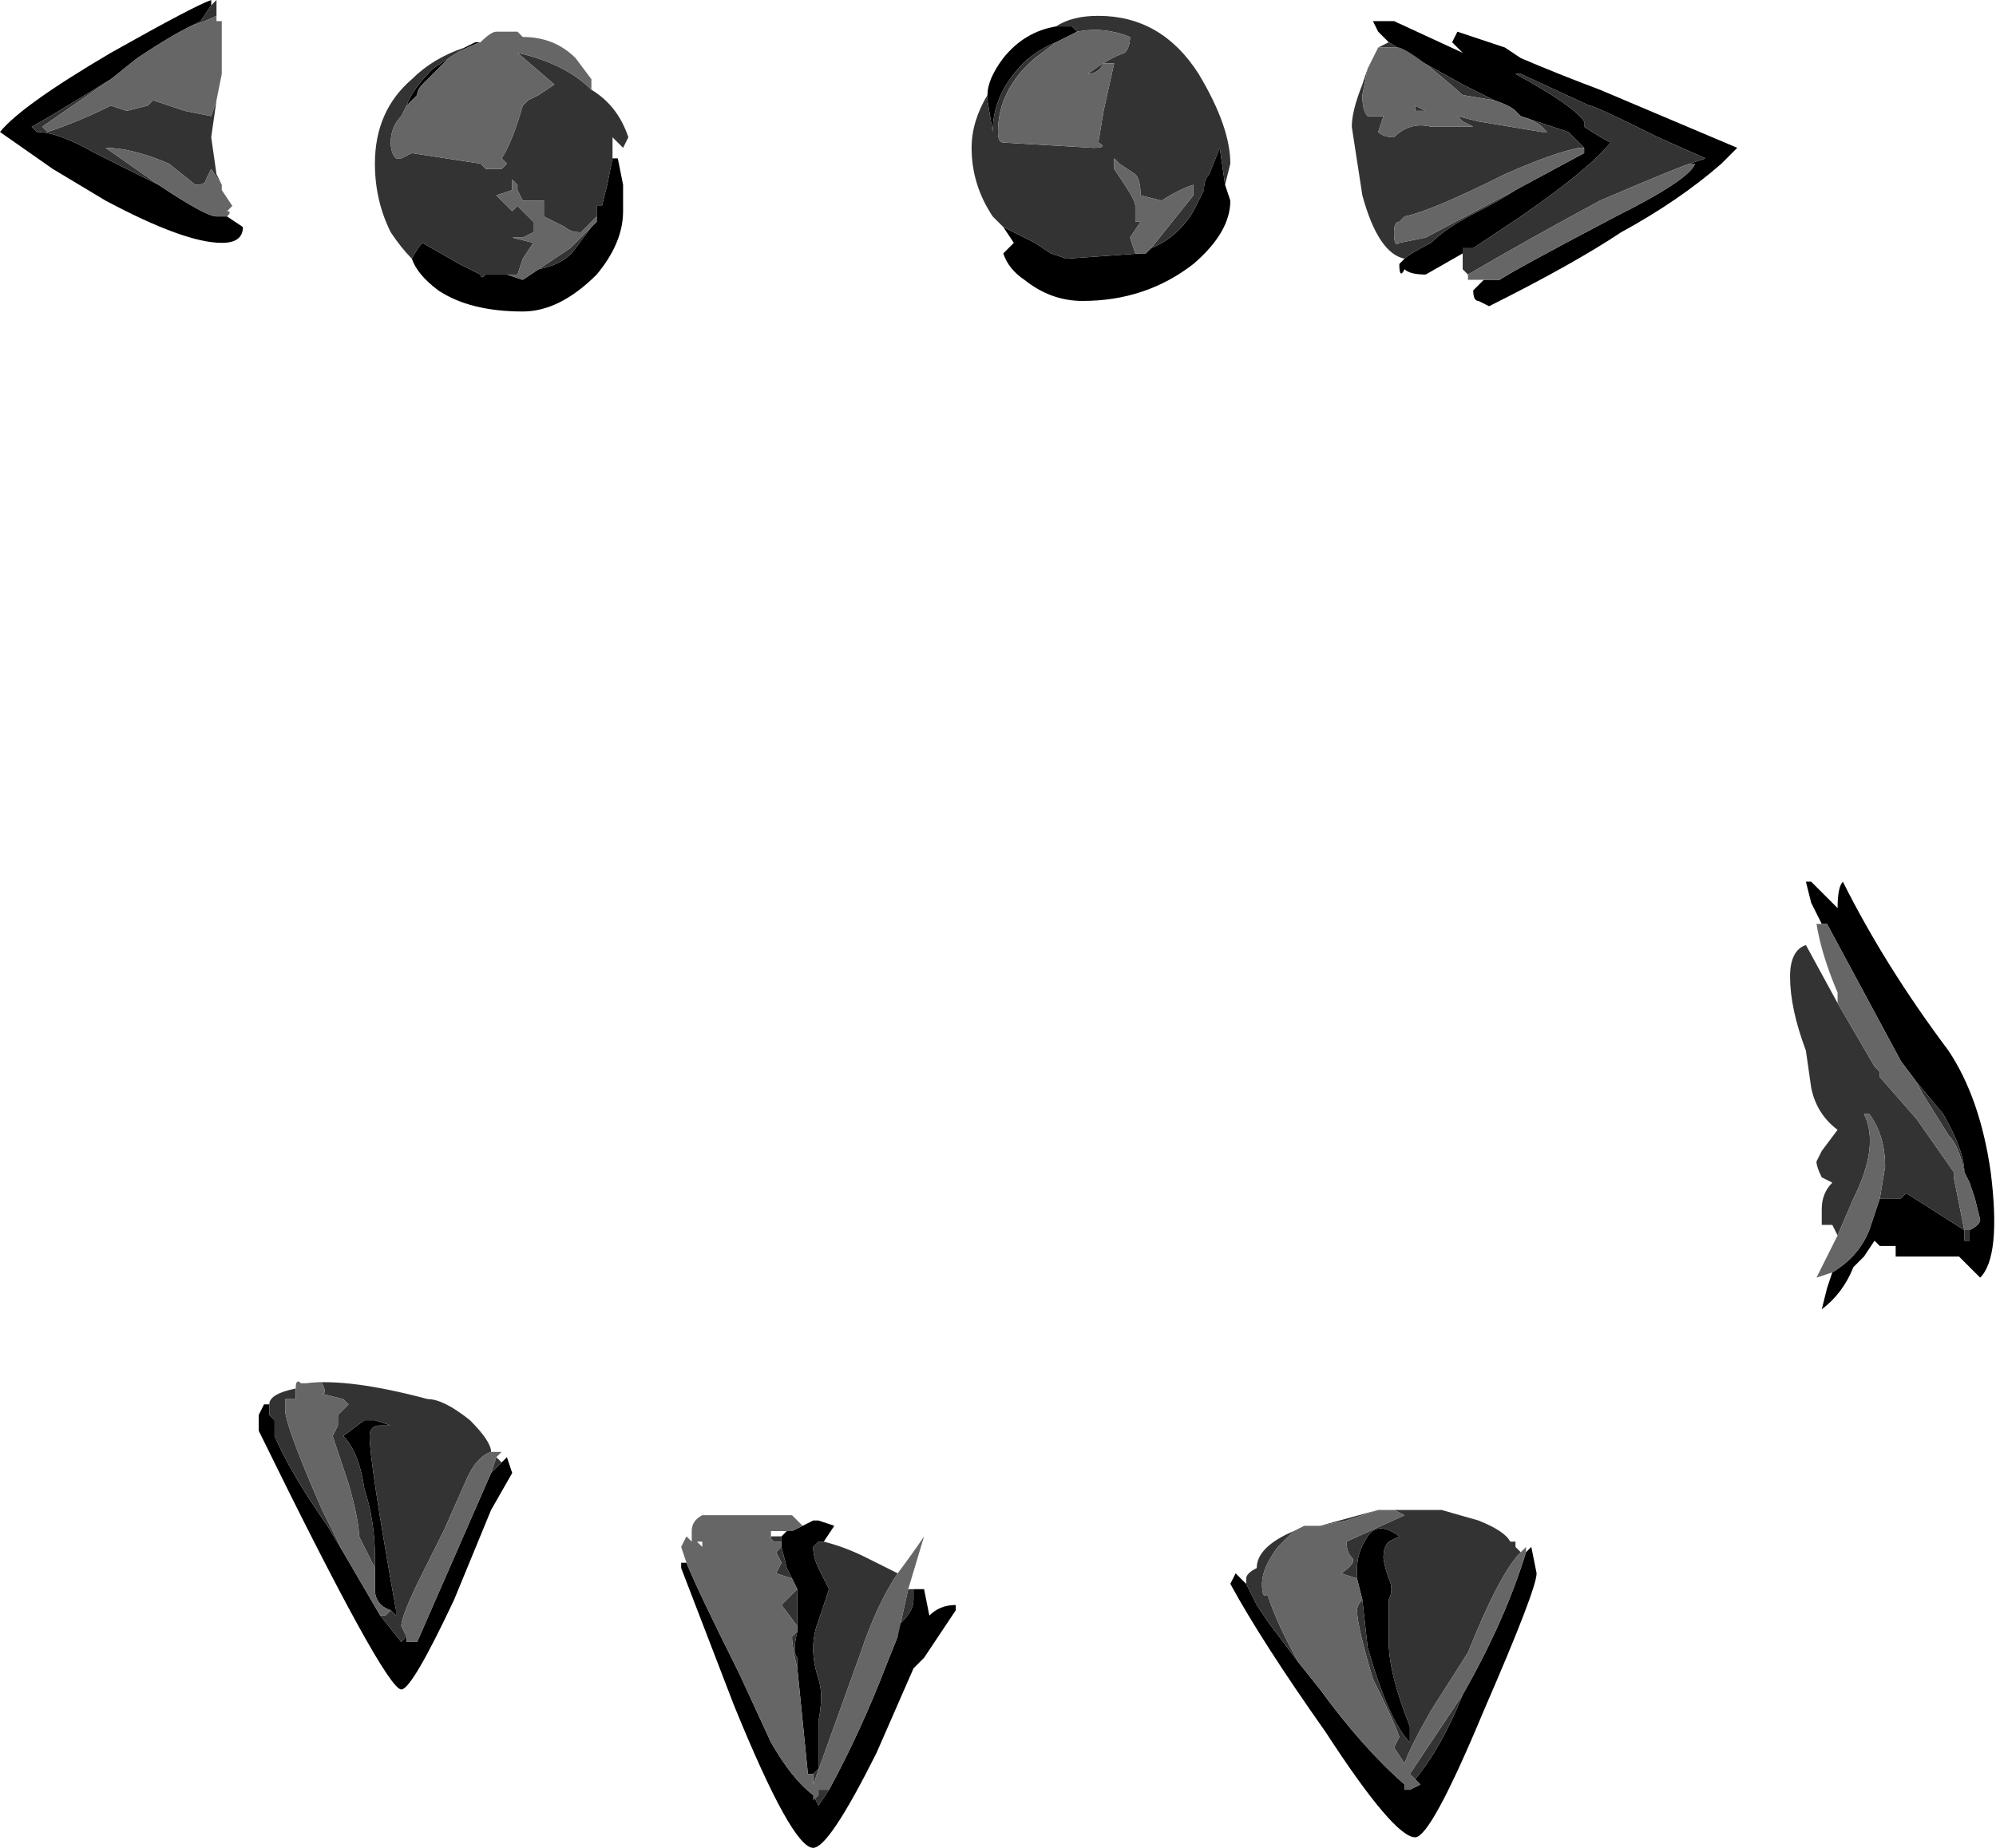 <?xml version="1.0" encoding="UTF-8" standalone="no"?>
<svg xmlns:ffdec="https://www.free-decompiler.com/flash" xmlns:xlink="http://www.w3.org/1999/xlink" ffdec:objectType="shape" height="17.5px" width="18.9px" xmlns="http://www.w3.org/2000/svg">
  <g transform="matrix(1.0, 0.0, 0.0, 1.0, 1.6, -0.35)">
    <path d="M11.55 0.75 L11.45 0.65 11.4 0.55 11.6 0.55 12.25 0.85 12.15 0.75 12.2 0.65 12.65 0.8 12.8 0.9 Q13.15 1.05 13.55 1.2 L14.85 1.75 14.7 1.9 Q14.3 2.25 13.75 2.55 13.3 2.85 12.5 3.25 L12.4 3.2 Q12.35 3.2 12.35 3.1 L12.45 3.0 12.5 3.0 12.6 3.0 Q12.75 2.9 13.7 2.4 14.4 2.05 14.45 1.9 L14.4 1.9 14.55 1.85 14.1 1.65 Q13.5 1.35 13.45 1.35 L12.8 1.05 12.75 1.05 Q13.3 1.35 13.4 1.5 L13.4 1.55 Q13.55 1.65 13.65 1.7 13.45 1.95 12.8 2.4 L12.35 2.7 12.25 2.7 12.25 2.75 11.9 2.95 Q11.75 2.95 11.7 2.9 11.65 3.0 11.65 2.85 L11.7 2.8 Q11.75 2.75 11.95 2.65 12.1 2.5 12.4 2.35 12.6 2.25 12.75 2.15 L13.4 1.8 13.4 1.75 13.35 1.75 13.4 1.75 13.25 1.6 Q13.1 1.55 12.8 1.45 L12.75 1.4 Q12.7 1.35 12.55 1.3 L12.25 1.15 11.8 0.9 11.55 0.75 M15.65 9.1 L15.55 8.9 15.5 8.7 15.55 8.7 15.8 8.95 Q15.8 8.75 15.85 8.7 16.25 9.5 16.85 10.3 17.15 10.75 17.25 11.45 17.35 12.25 17.15 12.45 L16.95 12.25 16.35 12.25 16.35 12.15 16.2 12.15 16.15 12.1 16.05 12.25 15.95 12.35 Q15.85 12.6 15.65 12.75 L15.7 12.55 15.75 12.4 Q16.0 12.25 16.1 12.0 L16.2 11.7 16.4 11.7 16.45 11.65 17.0 12.0 17.0 12.1 17.05 12.1 17.05 12.0 Q17.15 11.95 17.15 11.9 L17.1 11.7 17.05 11.55 17.0 11.45 Q17.0 11.25 16.8 10.9 L16.55 10.6 16.4 10.4 15.7 9.1 15.65 9.1 M8.4 0.75 Q8.15 0.85 8.0 1.05 7.8 1.3 7.8 1.6 L7.75 1.3 7.75 1.25 Q7.75 1.1 7.9 0.9 8.1 0.65 8.4 0.6 L8.55 0.6 8.6 0.65 Q8.5 0.7 8.4 0.75 M7.9 2.5 Q8.0 2.55 8.2 2.65 L8.35 2.75 8.5 2.8 9.2 2.75 9.25 2.75 9.3 2.7 Q9.55 2.6 9.7 2.35 L9.8 2.15 Q9.8 2.05 9.85 2.0 L9.95 1.75 10.0 2.1 10.05 2.25 Q10.05 2.55 9.7 2.85 9.25 3.2 8.65 3.2 8.35 3.2 8.1 3.0 7.95 2.9 7.9 2.75 7.95 2.7 8.0 2.65 L7.9 2.5 M2.8 0.8 L2.9 0.75 2.95 0.75 Q2.8 0.8 2.65 0.9 L2.4 1.15 Q2.35 1.2 2.35 1.25 L2.25 1.35 Q2.3 1.2 2.5 1.0 L2.8 0.8 M4.2 1.85 L4.25 1.85 4.3 2.1 4.3 2.35 Q4.3 2.65 4.05 2.95 3.7 3.3 3.35 3.3 2.85 3.3 2.55 3.1 2.35 2.95 2.3 2.8 2.35 2.7 2.4 2.65 L2.75 2.85 2.95 2.95 Q2.95 3.0 3.0 2.95 L3.2 2.95 3.35 3.0 3.5 2.9 Q3.75 2.85 3.85 2.7 L4.0 2.5 4.05 2.45 4.05 2.3 4.1 2.3 4.15 2.1 4.2 1.85 M0.55 2.4 L0.7 2.5 Q0.7 2.65 0.5 2.65 0.15 2.65 -0.6 2.25 L-1.1 1.95 -1.6 1.6 Q-1.4 1.35 -0.55 0.85 0.25 0.4 0.4 0.35 L0.4 0.4 0.3 0.55 0.2 0.6 Q0.0 0.7 -0.3 0.9 L-0.55 1.1 Q-1.2 1.5 -1.3 1.55 L-1.25 1.6 Q-1.05 1.6 -0.7 1.8 L-0.1 2.1 Q0.35 2.4 0.45 2.4 L0.55 2.4 M1.65 15.05 L2.0 15.65 2.2 15.9 2.25 15.85 2.25 15.9 2.35 15.9 3.05 14.3 3.15 14.2 3.2 14.15 3.25 14.3 3.05 14.65 2.7 15.5 Q2.3 16.35 2.2 16.35 2.05 16.35 0.85 13.9 L0.85 13.8 0.85 13.75 0.9 13.65 0.95 13.65 0.95 13.75 1.0 13.8 1.0 13.95 Q1.15 14.3 1.5 14.8 L1.65 15.05 M2.1 15.6 Q1.95 15.55 1.95 15.4 L1.95 15.2 1.95 15.1 Q1.95 14.75 1.85 14.45 1.8 14.1 1.65 13.95 L1.85 13.8 1.95 13.8 2.1 13.85 2.0 13.85 Q1.9 13.85 1.9 13.95 1.9 14.2 2.15 15.6 L2.15 15.65 2.1 15.6 M10.7 16.1 L10.9 16.35 Q11.3 16.9 11.7 17.25 L11.7 17.3 11.75 17.3 11.85 17.25 11.8 17.2 Q12.05 16.9 12.25 16.4 12.65 15.7 12.85 15.05 L12.9 15.0 12.95 15.25 Q12.95 15.4 12.45 16.55 11.95 17.75 11.8 17.75 11.6 17.75 10.95 16.75 10.35 15.9 10.05 15.35 L10.1 15.25 10.2 15.35 10.3 15.55 10.4 15.7 10.7 16.1 M11.3 15.5 L11.25 15.3 11.25 15.2 Q11.25 15.05 11.35 14.9 11.45 14.75 11.65 14.9 L11.55 14.95 Q11.5 15.0 11.5 15.1 11.5 15.15 11.55 15.3 11.6 15.4 11.55 15.5 11.55 15.6 11.55 15.9 11.55 16.2 11.75 16.7 L11.75 16.85 Q11.55 16.65 11.35 15.95 L11.3 15.5 M7.05 15.4 L7.15 15.4 7.2 15.65 Q7.3 15.55 7.45 15.55 L7.45 15.6 7.15 16.05 7.05 16.15 6.7 16.95 Q6.25 17.85 6.1 17.85 5.9 17.85 5.35 16.5 L4.85 15.2 4.85 15.15 4.9 15.15 Q5.0 15.4 5.4 16.2 L5.7 16.85 Q5.9 17.2 6.1 17.35 L6.15 17.45 6.25 17.3 Q6.55 16.75 6.8 16.1 L6.9 15.85 6.9 15.75 6.95 15.7 Q7.05 15.6 7.05 15.5 L7.05 15.4 M6.0 14.8 L6.1 14.75 6.15 14.75 6.3 14.8 6.2 14.95 6.15 14.95 6.1 15.0 Q6.1 15.1 6.15 15.2 L6.25 15.4 6.15 15.7 Q6.05 15.95 6.15 16.25 6.2 16.4 6.15 16.65 L6.15 17.1 6.1 17.15 6.05 17.15 5.95 16.15 5.95 16.05 Q5.9 16.0 5.95 15.8 L5.95 15.75 5.95 15.4 5.9 15.3 5.85 15.2 5.8 15.0 5.8 14.95 5.8 14.9 5.85 14.85 5.9 14.85 6.0 14.8" fill="#000000" fill-rule="evenodd" stroke="none"/>
    <path d="M11.55 0.75 L11.8 0.9 12.25 1.15 12.55 1.3 12.25 1.25 Q11.8 0.85 11.65 0.8 L11.45 0.8 11.55 0.75 M12.8 1.45 Q13.1 1.55 13.25 1.6 L13.4 1.75 13.35 1.75 Q13.1 1.8 12.65 2.0 11.95 2.35 11.7 2.4 L11.65 2.45 Q11.6 2.45 11.6 2.55 11.6 2.7 11.65 2.65 L11.9 2.6 12.75 2.15 Q12.6 2.25 12.4 2.35 12.1 2.5 11.95 2.65 11.75 2.75 11.7 2.8 11.45 2.75 11.3 2.2 L11.2 1.55 Q11.2 1.4 11.3 1.15 L11.35 1.0 11.3 1.25 Q11.3 1.4 11.35 1.45 L11.5 1.45 11.45 1.6 Q11.5 1.65 11.6 1.65 11.75 1.5 11.95 1.55 L12.35 1.55 12.25 1.5 12.2 1.45 12.4 1.5 13.0 1.6 Q13.15 1.6 13.05 1.6 L13.0 1.55 Q12.95 1.5 12.8 1.45 M12.25 2.75 L12.25 2.7 12.35 2.7 12.8 2.4 Q13.45 1.95 13.65 1.7 13.55 1.65 13.4 1.55 L13.4 1.5 Q13.3 1.35 12.75 1.05 L12.8 1.05 13.45 1.35 Q13.5 1.35 14.1 1.65 L14.55 1.85 14.4 1.9 Q14.25 1.95 13.55 2.25 12.9 2.6 12.3 2.95 L12.25 2.9 12.25 2.75 M12.5 3.0 L12.45 3.0 12.35 3.0 12.5 3.0 M11.8 1.4 L11.8 1.35 11.9 1.4 11.8 1.4 M15.8 12.05 L15.75 11.95 15.65 11.95 15.65 11.8 Q15.65 11.65 15.75 11.55 L15.65 11.5 Q15.6 11.4 15.6 11.35 L15.65 11.25 15.8 11.05 Q15.6 10.9 15.55 10.65 L15.5 10.3 Q15.35 9.9 15.35 9.6 15.35 9.35 15.5 9.3 L15.8 9.85 16.15 10.45 16.2 10.5 16.2 10.55 16.55 10.95 16.9 11.45 16.9 11.5 17.0 12.0 17.05 12.0 17.05 12.1 17.0 12.1 17.0 12.0 16.45 11.65 16.4 11.7 16.2 11.7 16.25 11.4 Q16.25 11.1 16.1 10.9 L16.05 10.9 Q16.2 11.2 15.95 11.7 L15.8 12.05 M16.55 10.6 L16.8 10.9 Q17.0 11.25 17.0 11.45 16.95 11.2 16.85 11.1 L16.6 10.7 16.55 10.6 M8.4 0.75 L8.2 0.9 Q7.85 1.2 7.85 1.6 7.85 1.7 7.9 1.7 L8.75 1.75 Q8.9 1.75 8.8 1.7 L8.85 1.4 8.95 0.95 8.85 0.95 Q8.8 1.05 8.7 1.05 8.9 0.9 9.05 0.85 9.1 0.8 9.1 0.7 8.85 0.6 8.6 0.65 L8.55 0.6 8.4 0.6 Q8.55 0.5 8.8 0.5 9.4 0.5 9.75 1.05 10.05 1.55 10.05 1.9 L10.0 2.1 9.95 1.75 9.85 2.0 Q9.8 2.05 9.8 2.15 L9.7 2.35 Q9.55 2.6 9.3 2.7 L9.7 2.2 9.7 2.1 Q9.55 2.15 9.4 2.25 L9.2 2.2 Q9.2 2.05 9.15 2.0 L9.0 1.9 8.95 1.85 8.95 1.95 9.05 2.1 Q9.15 2.25 9.15 2.3 9.15 2.4 9.15 2.45 L9.2 2.45 9.1 2.6 9.15 2.75 9.2 2.75 8.5 2.8 8.35 2.75 8.2 2.65 Q8.0 2.55 7.9 2.5 L7.8 2.4 Q7.6 2.1 7.6 1.75 7.6 1.5 7.75 1.25 L7.75 1.3 7.8 1.6 Q7.8 1.3 8.0 1.05 8.15 0.85 8.4 0.75 M4.0 1.2 Q4.25 1.35 4.35 1.65 L4.3 1.75 4.2 1.65 4.2 1.85 4.15 2.1 4.1 2.3 4.05 2.3 4.05 2.45 4.05 2.4 3.9 2.55 Q3.8 2.55 3.75 2.5 L3.55 2.4 3.55 2.25 3.35 2.25 3.3 2.15 3.3 2.1 3.25 2.05 3.25 2.15 3.1 2.2 3.25 2.35 3.3 2.3 3.45 2.45 3.45 2.55 3.35 2.6 3.25 2.6 3.45 2.65 3.35 2.8 3.3 2.95 3.2 2.95 3.0 2.95 Q2.95 3.0 2.95 2.95 L2.75 2.85 2.4 2.65 Q2.35 2.7 2.3 2.8 2.2 2.7 2.1 2.55 1.95 2.25 1.95 1.9 1.95 1.4 2.3 1.1 2.5 0.9 2.8 0.8 L2.5 1.0 Q2.3 1.2 2.25 1.35 L2.2 1.45 Q2.1 1.55 2.1 1.7 2.1 1.8 2.15 1.85 L2.2 1.85 2.3 1.8 2.95 1.9 3.0 1.95 3.15 1.95 3.2 1.9 3.15 1.85 Q3.25 1.7 3.35 1.35 L3.4 1.3 3.5 1.25 3.65 1.15 3.3 0.85 Q3.75 0.95 4.0 1.2 M3.5 2.9 L3.8 2.7 4.0 2.5 3.85 2.7 Q3.75 2.85 3.5 2.9 M2.95 2.9 L2.95 2.9 M-0.1 2.1 L-0.7 1.8 Q-1.05 1.6 -1.25 1.6 L-1.3 1.55 Q-1.2 1.5 -0.55 1.1 L-1.2 1.55 -1.15 1.6 Q-0.85 1.5 -0.55 1.35 L-0.4 1.4 -0.2 1.35 -0.15 1.3 Q0.0 1.35 0.15 1.4 L0.4 1.45 0.45 1.3 0.4 1.65 0.45 2.0 0.5 2.1 0.4 1.95 0.35 2.05 Q0.35 2.1 0.25 2.1 L0.0 1.9 Q-0.35 1.75 -0.6 1.75 L-0.1 2.1 M0.2 0.6 L0.3 0.55 0.4 0.4 0.45 0.35 0.45 0.5 0.45 0.55 0.45 0.5 Q0.35 0.55 0.2 0.6 M1.2 13.5 L1.2 13.6 1.1 13.6 1.1 13.7 Q1.1 13.85 1.45 14.65 L1.65 15.05 1.5 14.8 Q1.15 14.3 1.0 13.95 L1.0 13.8 0.95 13.75 0.95 13.65 Q0.95 13.55 1.2 13.5 M2.0 15.65 L2.05 15.65 2.1 15.6 2.15 15.65 2.15 15.6 Q1.9 14.2 1.9 13.95 1.9 13.85 2.0 13.85 L2.1 13.85 1.95 13.8 1.85 13.8 1.65 13.95 Q1.8 14.1 1.85 14.45 1.95 14.75 1.95 15.1 L1.95 15.2 1.8 14.9 Q1.8 14.75 1.7 14.4 1.6 14.1 1.55 13.95 L1.6 13.85 1.6 13.75 1.7 13.65 1.65 13.6 1.45 13.55 Q1.5 13.55 1.45 13.45 L1.3 13.45 Q1.7 13.4 2.45 13.6 2.6 13.6 2.85 13.8 3.05 14.0 3.05 14.1 2.9 14.15 2.8 14.4 L2.6 14.85 2.4 15.25 Q2.2 15.65 2.2 15.75 L2.25 15.85 2.2 15.9 2.0 15.65 M3.1 14.15 L3.15 14.2 3.05 14.3 3.1 14.15 M0.85 13.8 L0.85 13.75 0.85 13.8 M11.45 14.65 L11.15 14.75 10.9 14.8 11.45 14.65 M10.65 14.85 L10.5 15.0 Q10.35 15.2 10.35 15.35 10.35 15.5 10.4 15.45 10.5 15.75 10.7 16.1 L10.4 15.7 10.3 15.55 10.2 15.35 10.2 15.3 Q10.2 15.25 10.3 15.2 10.3 15.0 10.65 14.85 M11.7 17.25 L11.7 17.3 11.7 17.25 M11.8 17.2 L11.75 17.15 12.25 16.4 Q12.05 16.9 11.8 17.2 M12.8 15.05 Q12.6 15.25 12.3 16.0 L11.95 16.55 Q11.75 16.9 11.7 17.05 L11.6 16.9 11.65 16.8 Q11.6 16.65 11.4 16.25 11.25 15.75 11.25 15.6 11.25 15.55 11.3 15.5 L11.35 15.95 Q11.55 16.65 11.75 16.85 L11.75 16.7 Q11.55 16.2 11.55 15.9 11.55 15.6 11.55 15.5 11.6 15.4 11.55 15.3 11.5 15.15 11.5 15.1 11.5 15.0 11.55 14.95 L11.65 14.9 Q11.45 14.75 11.35 14.9 11.25 15.05 11.25 15.2 L11.25 15.3 11.1 15.25 Q11.25 15.15 11.2 15.1 11.15 15.05 11.15 14.95 L11.7 14.7 11.6 14.65 12.05 14.65 12.4 14.75 Q12.65 14.85 12.7 14.95 L12.75 14.95 12.75 15.0 12.8 15.05 M6.2 14.95 Q6.4 15.0 6.6 15.1 L6.9 15.25 Q6.7 15.55 6.55 16.0 L6.1 17.25 6.1 17.15 6.15 17.1 6.15 16.65 Q6.2 16.4 6.15 16.25 6.05 15.95 6.15 15.7 L6.25 15.4 6.15 15.2 Q6.1 15.1 6.1 15.0 L6.15 14.95 6.2 14.95 M7.0 15.4 L7.05 15.4 7.05 15.5 Q7.05 15.6 6.95 15.7 L6.9 15.75 6.9 15.85 7.0 15.4 M6.25 17.3 L6.15 17.45 6.1 17.35 6.1 17.4 6.15 17.35 6.15 17.3 6.25 17.3 M5.8 14.9 L5.8 14.95 5.75 14.95 Q5.7 14.95 5.7 14.9 L5.8 14.9 M5.8 15.0 L5.85 15.2 5.9 15.3 5.75 15.25 5.8 15.15 5.75 15.05 5.8 15.0 M5.95 15.4 L5.95 15.75 5.8 15.55 5.95 15.4 M5.95 15.8 Q5.9 16.0 5.95 16.05 L5.95 16.15 Q5.9 15.95 5.9 15.85 L5.95 15.8 M5.85 16.6 L5.85 16.6" fill="#333333" fill-rule="evenodd" stroke="none"/>
    <path d="M12.55 1.3 Q12.7 1.35 12.75 1.4 L12.8 1.45 Q12.95 1.5 13.0 1.55 L13.05 1.6 Q13.15 1.6 13.0 1.6 L12.4 1.5 12.2 1.45 12.25 1.5 12.35 1.55 11.95 1.55 Q11.75 1.5 11.6 1.65 11.5 1.65 11.45 1.6 L11.5 1.45 11.35 1.45 Q11.3 1.4 11.3 1.25 L11.35 1.0 Q11.4 0.9 11.45 0.8 L11.65 0.8 Q11.8 0.85 12.25 1.25 L12.55 1.3 M13.35 1.75 L13.4 1.75 13.4 1.8 12.75 2.15 11.9 2.6 11.65 2.65 Q11.6 2.7 11.6 2.55 11.6 2.45 11.65 2.45 L11.7 2.4 Q11.95 2.35 12.65 2.0 13.1 1.8 13.35 1.75 M14.4 1.9 L14.45 1.9 Q14.4 2.05 13.7 2.4 12.75 2.9 12.6 3.0 L12.5 3.0 12.35 3.0 12.3 3.0 12.3 2.95 Q12.9 2.6 13.55 2.25 14.25 1.95 14.4 1.9 M11.8 1.4 L11.9 1.4 11.8 1.35 11.8 1.4 M15.75 12.4 L15.6 12.45 15.8 12.05 15.95 11.7 Q16.2 11.2 16.05 10.9 L16.1 10.9 Q16.25 11.1 16.25 11.4 L16.2 11.7 16.1 12.0 Q16.0 12.25 15.75 12.4 M15.8 9.85 L15.8 9.75 Q15.65 9.4 15.6 9.1 L15.65 9.1 15.7 9.1 16.4 10.4 16.55 10.6 16.6 10.7 16.85 11.1 Q16.95 11.2 17.0 11.45 L17.05 11.55 17.1 11.7 17.15 11.9 Q17.15 11.95 17.05 12.0 L17.0 12.0 16.9 11.5 16.9 11.45 16.55 10.95 16.2 10.55 16.2 10.5 16.15 10.45 15.8 9.85 M8.6 0.65 Q8.85 0.6 9.1 0.7 9.1 0.8 9.05 0.85 8.9 0.9 8.7 1.05 8.8 1.05 8.85 0.95 L8.95 0.95 8.85 1.4 8.8 1.7 Q8.9 1.75 8.75 1.75 L7.9 1.7 Q7.85 1.7 7.85 1.6 7.85 1.2 8.2 0.9 L8.4 0.75 Q8.5 0.7 8.6 0.65 M9.2 2.75 L9.15 2.75 9.1 2.6 9.2 2.45 9.15 2.45 Q9.15 2.4 9.15 2.3 9.15 2.25 9.05 2.1 L8.95 1.95 8.95 1.85 9.0 1.9 9.15 2.0 Q9.2 2.05 9.2 2.2 L9.4 2.25 Q9.55 2.15 9.7 2.1 L9.7 2.2 9.3 2.7 9.25 2.75 9.2 2.75 M2.95 0.75 Q3.05 0.65 3.1 0.65 L3.3 0.65 3.35 0.7 Q3.65 0.7 3.85 0.9 L4.0 1.1 4.0 1.2 Q3.75 0.95 3.3 0.85 L3.65 1.15 3.5 1.25 3.4 1.3 3.35 1.35 Q3.25 1.7 3.15 1.85 L3.2 1.9 3.15 1.95 3.0 1.95 2.95 1.9 2.3 1.8 2.2 1.85 2.15 1.85 Q2.1 1.8 2.1 1.7 2.1 1.55 2.2 1.45 L2.25 1.35 2.35 1.25 Q2.35 1.2 2.4 1.15 L2.65 0.9 Q2.8 0.8 2.95 0.75 M3.2 2.95 L3.3 2.95 3.35 2.8 3.45 2.65 3.25 2.6 3.35 2.6 3.45 2.55 3.45 2.45 3.3 2.3 3.25 2.35 3.1 2.2 3.25 2.15 3.25 2.05 3.3 2.1 3.3 2.15 3.35 2.25 3.55 2.25 3.55 2.4 3.75 2.5 Q3.8 2.55 3.9 2.55 L4.05 2.4 4.05 2.45 4.0 2.5 3.8 2.7 3.5 2.9 3.35 3.0 3.2 2.95 M2.95 2.9 L2.95 2.9 M0.55 2.4 L0.45 2.4 Q0.35 2.4 -0.1 2.1 L-0.6 1.75 Q-0.35 1.75 0.0 1.9 L0.25 2.1 Q0.35 2.1 0.35 2.05 L0.4 1.95 0.5 2.1 0.5 2.15 0.6 2.3 0.55 2.35 Q0.6 2.35 0.55 2.4 M-0.55 1.1 L-0.3 0.9 Q0.0 0.7 0.2 0.6 0.35 0.55 0.45 0.5 L0.45 0.55 0.5 0.55 0.5 1.05 0.45 1.3 0.4 1.45 0.15 1.4 Q0.0 1.35 -0.15 1.3 L-0.2 1.35 -0.4 1.4 -0.55 1.35 Q-0.85 1.5 -1.15 1.6 L-1.2 1.55 -0.55 1.1 M1.2 13.5 Q1.2 13.4 1.25 13.45 L1.3 13.45 1.45 13.45 Q1.5 13.55 1.45 13.55 L1.65 13.6 1.7 13.65 1.6 13.75 1.6 13.85 1.55 13.95 Q1.6 14.1 1.7 14.4 1.8 14.75 1.8 14.9 L1.95 15.2 1.95 15.4 Q1.95 15.55 2.1 15.6 L2.05 15.65 2.0 15.65 1.65 15.05 1.45 14.65 Q1.1 13.85 1.1 13.7 L1.1 13.6 1.2 13.6 1.2 13.5 M3.05 14.1 L3.15 14.1 3.1 14.15 3.05 14.3 2.35 15.9 2.25 15.9 2.25 15.85 2.2 15.75 Q2.2 15.65 2.4 15.25 L2.6 14.85 2.8 14.4 Q2.9 14.15 3.05 14.1 M11.45 14.65 L11.6 14.65 11.7 14.7 11.15 14.95 Q11.15 15.05 11.2 15.1 11.25 15.15 11.1 15.25 L11.25 15.3 11.3 15.5 Q11.25 15.55 11.25 15.6 11.25 15.75 11.4 16.25 11.6 16.65 11.65 16.8 L11.6 16.9 11.7 17.05 Q11.75 16.9 11.95 16.55 L12.3 16.0 Q12.6 15.25 12.8 15.05 L12.85 15.0 12.85 15.05 Q12.65 15.7 12.25 16.4 L11.75 17.15 11.8 17.2 11.85 17.25 11.75 17.3 11.7 17.3 11.7 17.25 Q11.3 16.9 10.9 16.35 L10.7 16.1 Q10.5 15.75 10.4 15.45 10.35 15.5 10.35 15.35 10.35 15.2 10.5 15.0 L10.65 14.85 10.75 14.8 10.9 14.8 11.15 14.75 11.45 14.65 M4.9 15.15 L4.85 15.0 4.9 14.9 4.95 14.95 4.95 14.85 Q4.95 14.75 5.05 14.7 L5.9 14.7 6.0 14.8 5.9 14.85 5.85 14.85 5.7 14.85 5.7 14.9 Q5.7 14.95 5.75 14.95 L5.8 14.95 5.8 15.0 5.75 15.05 5.8 15.15 5.75 15.25 5.9 15.3 5.95 15.4 5.8 15.55 5.95 15.75 5.95 15.8 5.9 15.85 Q5.9 15.95 5.95 16.15 L6.05 17.15 6.1 17.15 6.1 17.25 6.55 16.0 Q6.7 15.55 6.9 15.25 7.05 15.05 7.15 14.9 L7.0 15.4 6.9 15.85 6.8 16.1 Q6.55 16.75 6.25 17.3 L6.15 17.3 6.15 17.35 6.1 17.4 6.1 17.35 Q5.9 17.2 5.7 16.85 L5.4 16.2 Q5.0 15.4 4.9 15.15 M5.85 16.6 L5.85 16.6 M5.05 14.95 L5.0 14.95 5.05 15.0 5.05 14.95" fill="#666666" fill-rule="evenodd" stroke="none"/>
  </g>
</svg>
